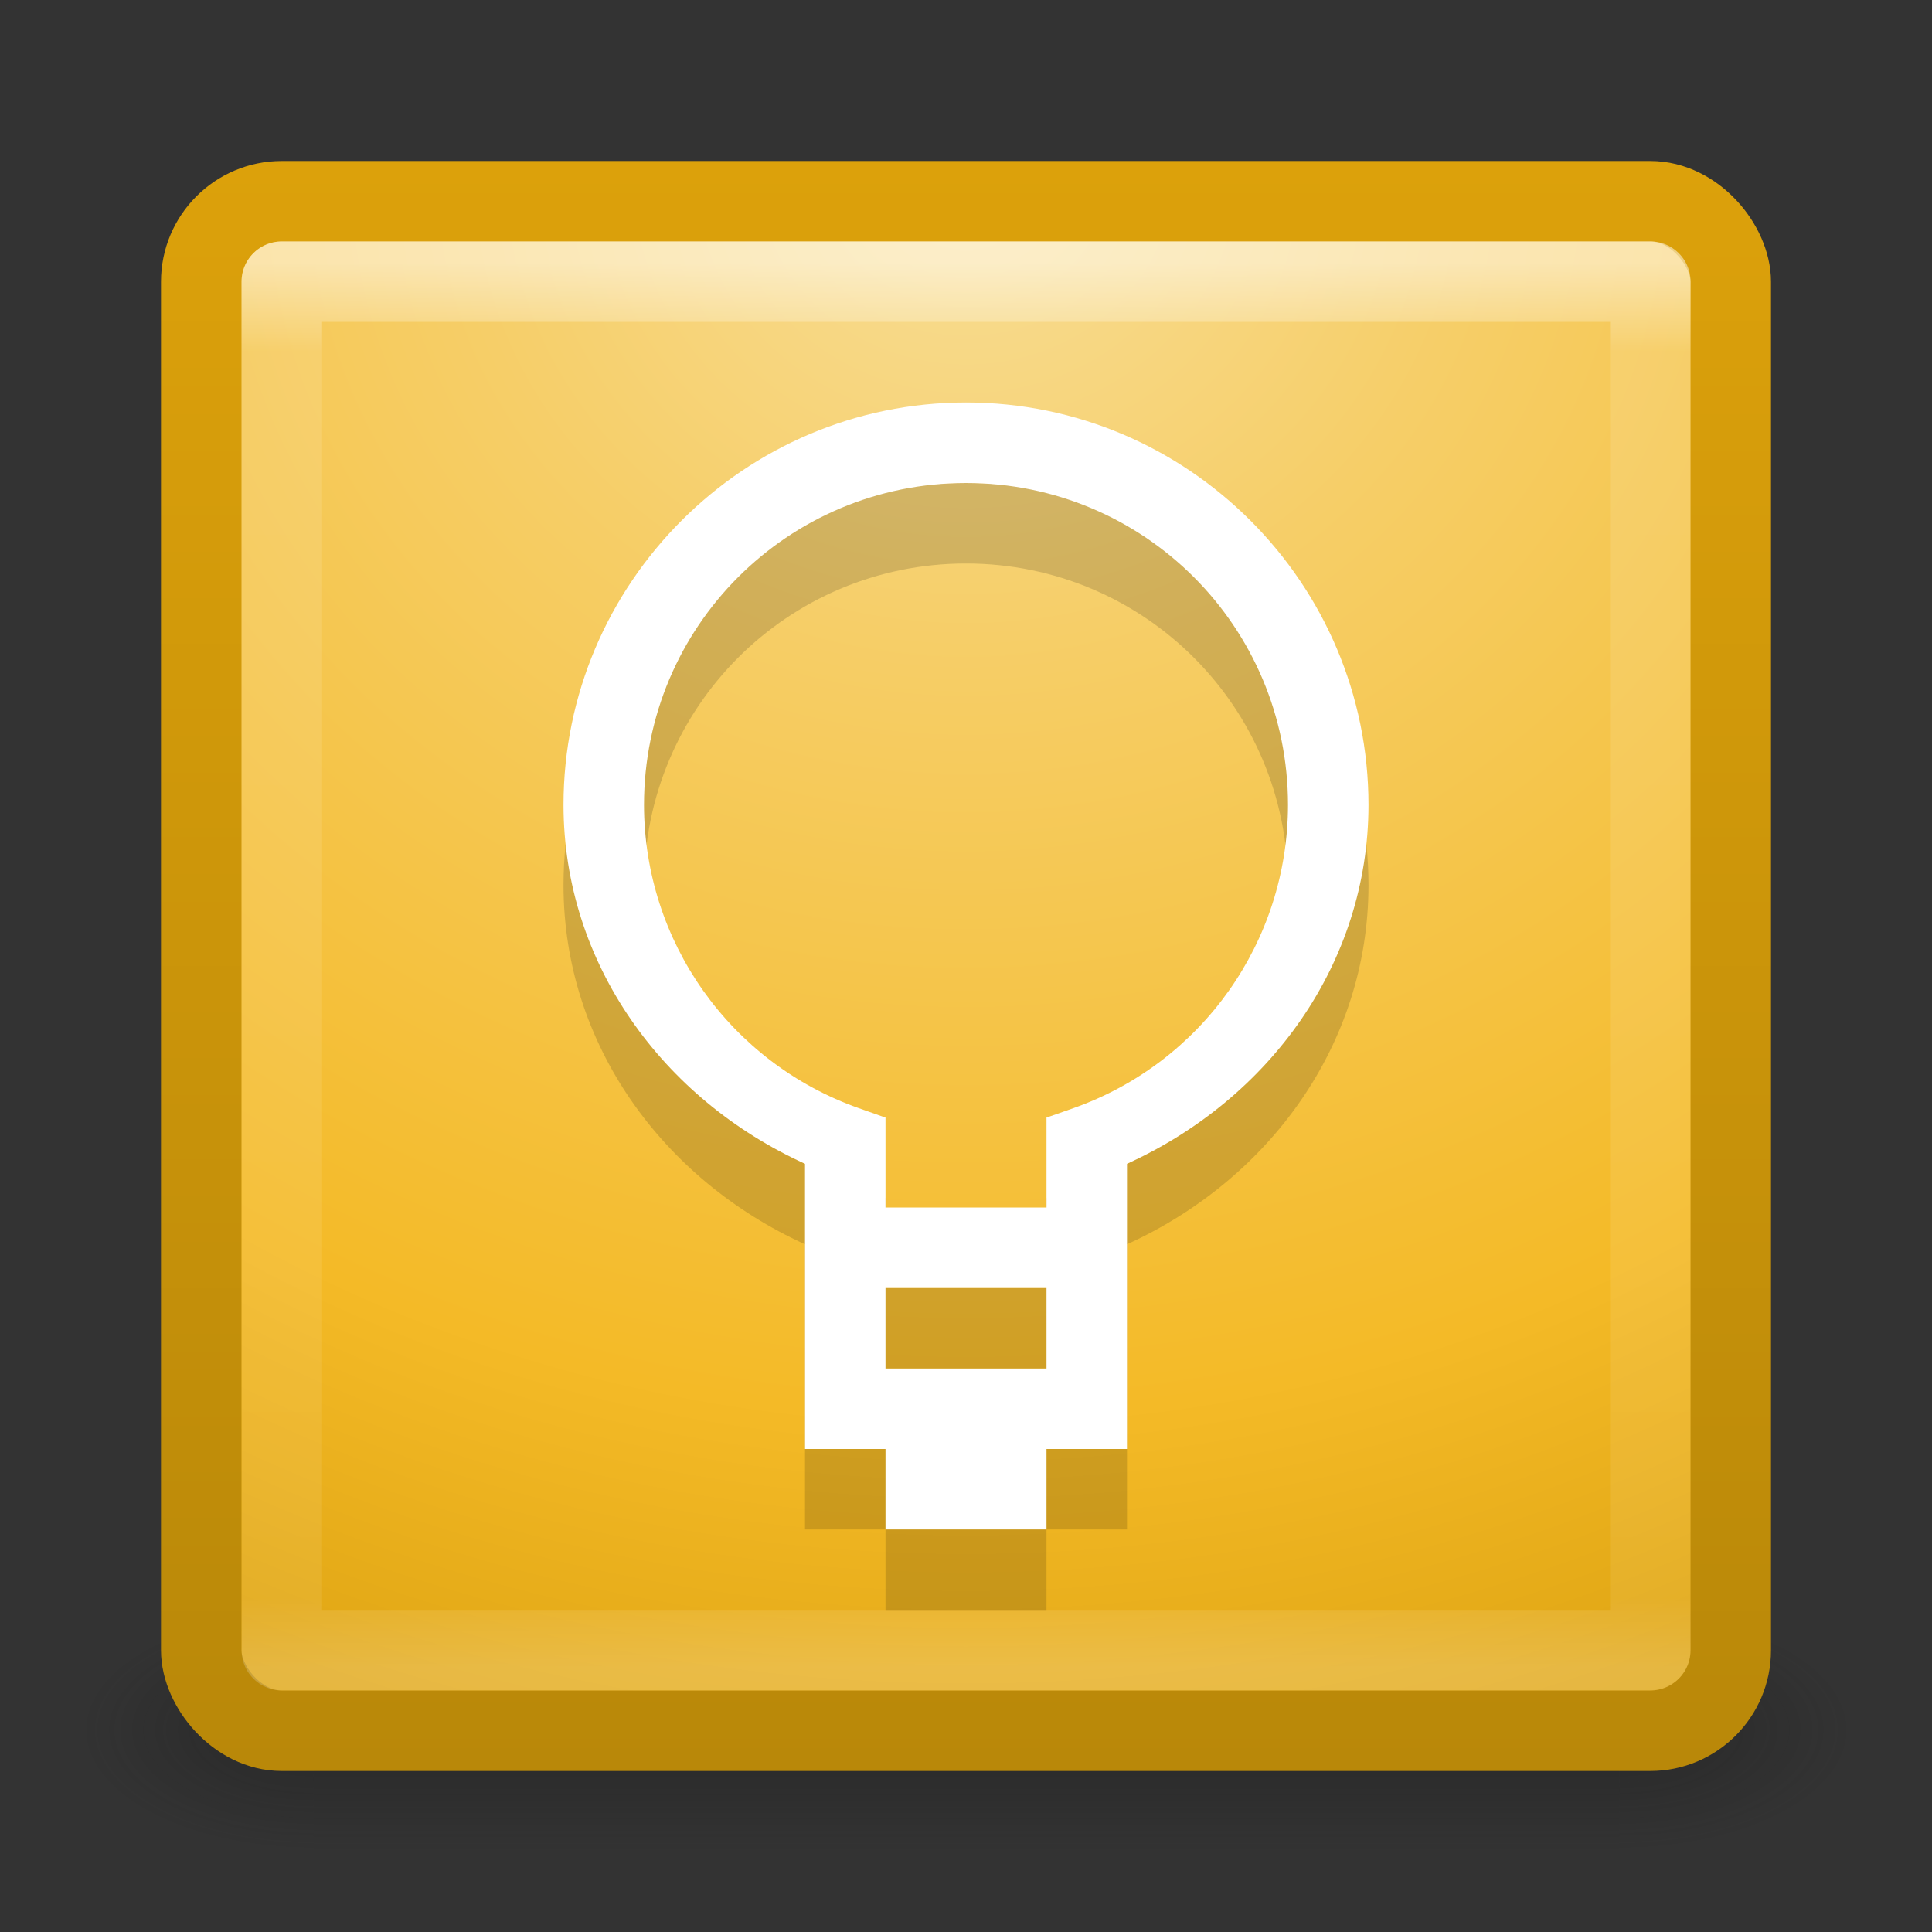<?xml version="1.0" encoding="UTF-8" standalone="no"?>
<svg xmlns:rdf="http://www.w3.org/1999/02/22-rdf-syntax-ns#" xmlns="http://www.w3.org/2000/svg" height="24" width="24" version="1.1" xmlns:cc="http://creativecommons.org/ns#" xmlns:xlink="http://www.w3.org/1999/xlink" xmlns:dc="http://purl.org/dc/elements/1.1/">
 <rect width="100%" height="100%" fill="#333333" stroke="none"/>
 <defs>
  <linearGradient id="d" y2="43" gradientUnits="userSpaceOnUse" x2="24" gradientTransform="matrix(.459 0 0 .459 .974 .972)" y1="5" x1="24">
   <stop stop-color="#fff" offset="0"/>
   <stop stop-color="#fff" stop-opacity=".235" offset=".063"/>
   <stop stop-color="#fff" stop-opacity=".157" offset=".951"/>
   <stop stop-color="#fff" stop-opacity=".392" offset="1"/>
  </linearGradient>
  <radialGradient id="a" gradientUnits="userSpaceOnUse" cy="8.45" cx="6.888" gradientTransform="matrix(0 1.09 -1.204 -2.3433e-8 22.177 -5.298)" r="20">
   <stop stop-color="#f8de97" offset="0"/>
   <stop stop-color="#f6ce68" offset=".262"/>
   <stop stop-color="#f4ba27" offset=".705"/>
   <stop stop-color="#d89e0c" offset="1"/>
  </radialGradient>
  <radialGradient id="c" gradientUnits="userSpaceOnUse" cy="43.5" cx="4.993" gradientTransform="matrix(2.004 0 0 1.4 27.988 -17.4)" r="2.5">
   <stop stop-color="#181818" offset="0"/>
   <stop stop-color="#181818" stop-opacity="0" offset="1"/>
  </radialGradient>
  <radialGradient id="b" gradientUnits="userSpaceOnUse" cy="43.5" cx="4.993" gradientTransform="matrix(2.004 0 0 1.4 -20.012 -104.4)" r="2.5">
   <stop stop-color="#181818" offset="0"/>
   <stop stop-color="#181818" stop-opacity="0" offset="1"/>
  </radialGradient>
  <linearGradient id="e" y2="39.999" gradientUnits="userSpaceOnUse" x2="25.058" y1="47.028" x1="25.058">
   <stop stop-color="#181818" stop-opacity="0" offset="0"/>
   <stop stop-color="#181818" offset=".5"/>
   <stop stop-color="#181818" stop-opacity="0" offset="1"/>
  </linearGradient>
  <linearGradient id="f" y2="22" gradientUnits="userSpaceOnUse" x2="9" y1="2" x1="9">
   <stop stop-color="#dca10b" offset="0"/>
   <stop stop-color="#b98809" offset="1"/>
  </linearGradient>
 </defs>
 <g transform="matrix(.55 0 0 .333 -1.2 7.333)">
  <g opacity=".4" transform="matrix(1.053 0 0 1.286 -1.263 -13.429)">
   <rect height="7" width="5" y="40" x="38" fill="url(#c)"/>
   <rect transform="scale(-1)" height="7" width="5" y="-47" x="-10" fill="url(#b)"/>
   <rect height="7" width="28" y="40" x="10" fill="url(#e)"/>
  </g>
 </g>
 <rect stroke-linejoin="round" height="19" stroke="url(#f)" stroke-linecap="round" fill="url(#a)" style="color:#000000" rx="1" ry="1" width="19" y="2.5" x="2.5"/>
 <rect opacity=".5" stroke-linejoin="round" height="17" width="17" stroke="url(#d)" stroke-linecap="round" y="3.499" x="3.501" fill="none"/>
 <path opacity=".15" d="m12 6c-2.756 0-5 2.244-5 5v0.002c0.003 1.968 1.232 3.651 3 4.455v0.543 1 2h1v1h2v-1h1v-2-1-0.543c1.769-0.804 2.997-2.486 3-4.455v-0.002c0-2.756-2.244-5-5-5zm0 1c2.215 0 4 1.785 4 4-0.002 1.695-1.068 3.201-2.666 3.766l-0.334 0.117v1.117h-2v-1.117l-0.332-0.117c-1.598-0.565-2.666-2.071-2.668-3.766-1e-7 -2.215 1.785-4 4-4zm-1 10h2v1h-2v-1z"/>
 <path d="m12 5c-2.756 0-5 2.244-5 5v0.002c0.003 1.968 1.232 3.651 3 4.455v0.543 1 2h1v1h2v-1h1v-2-1-0.543c1.769-0.804 2.997-2.486 3-4.455v-0.002c0-2.756-2.244-5-5-5zm0 1c2.215 0 4 1.785 4 4-0.002 1.695-1.068 3.201-2.666 3.766l-0.334 0.117v1.117h-2v-1.117l-0.332-0.117c-1.598-0.565-2.666-2.071-2.668-3.766-1e-7 -2.215 1.785-4 4-4zm-1 10h2v1h-2v-1z" fill="#fff"/>
</svg>
